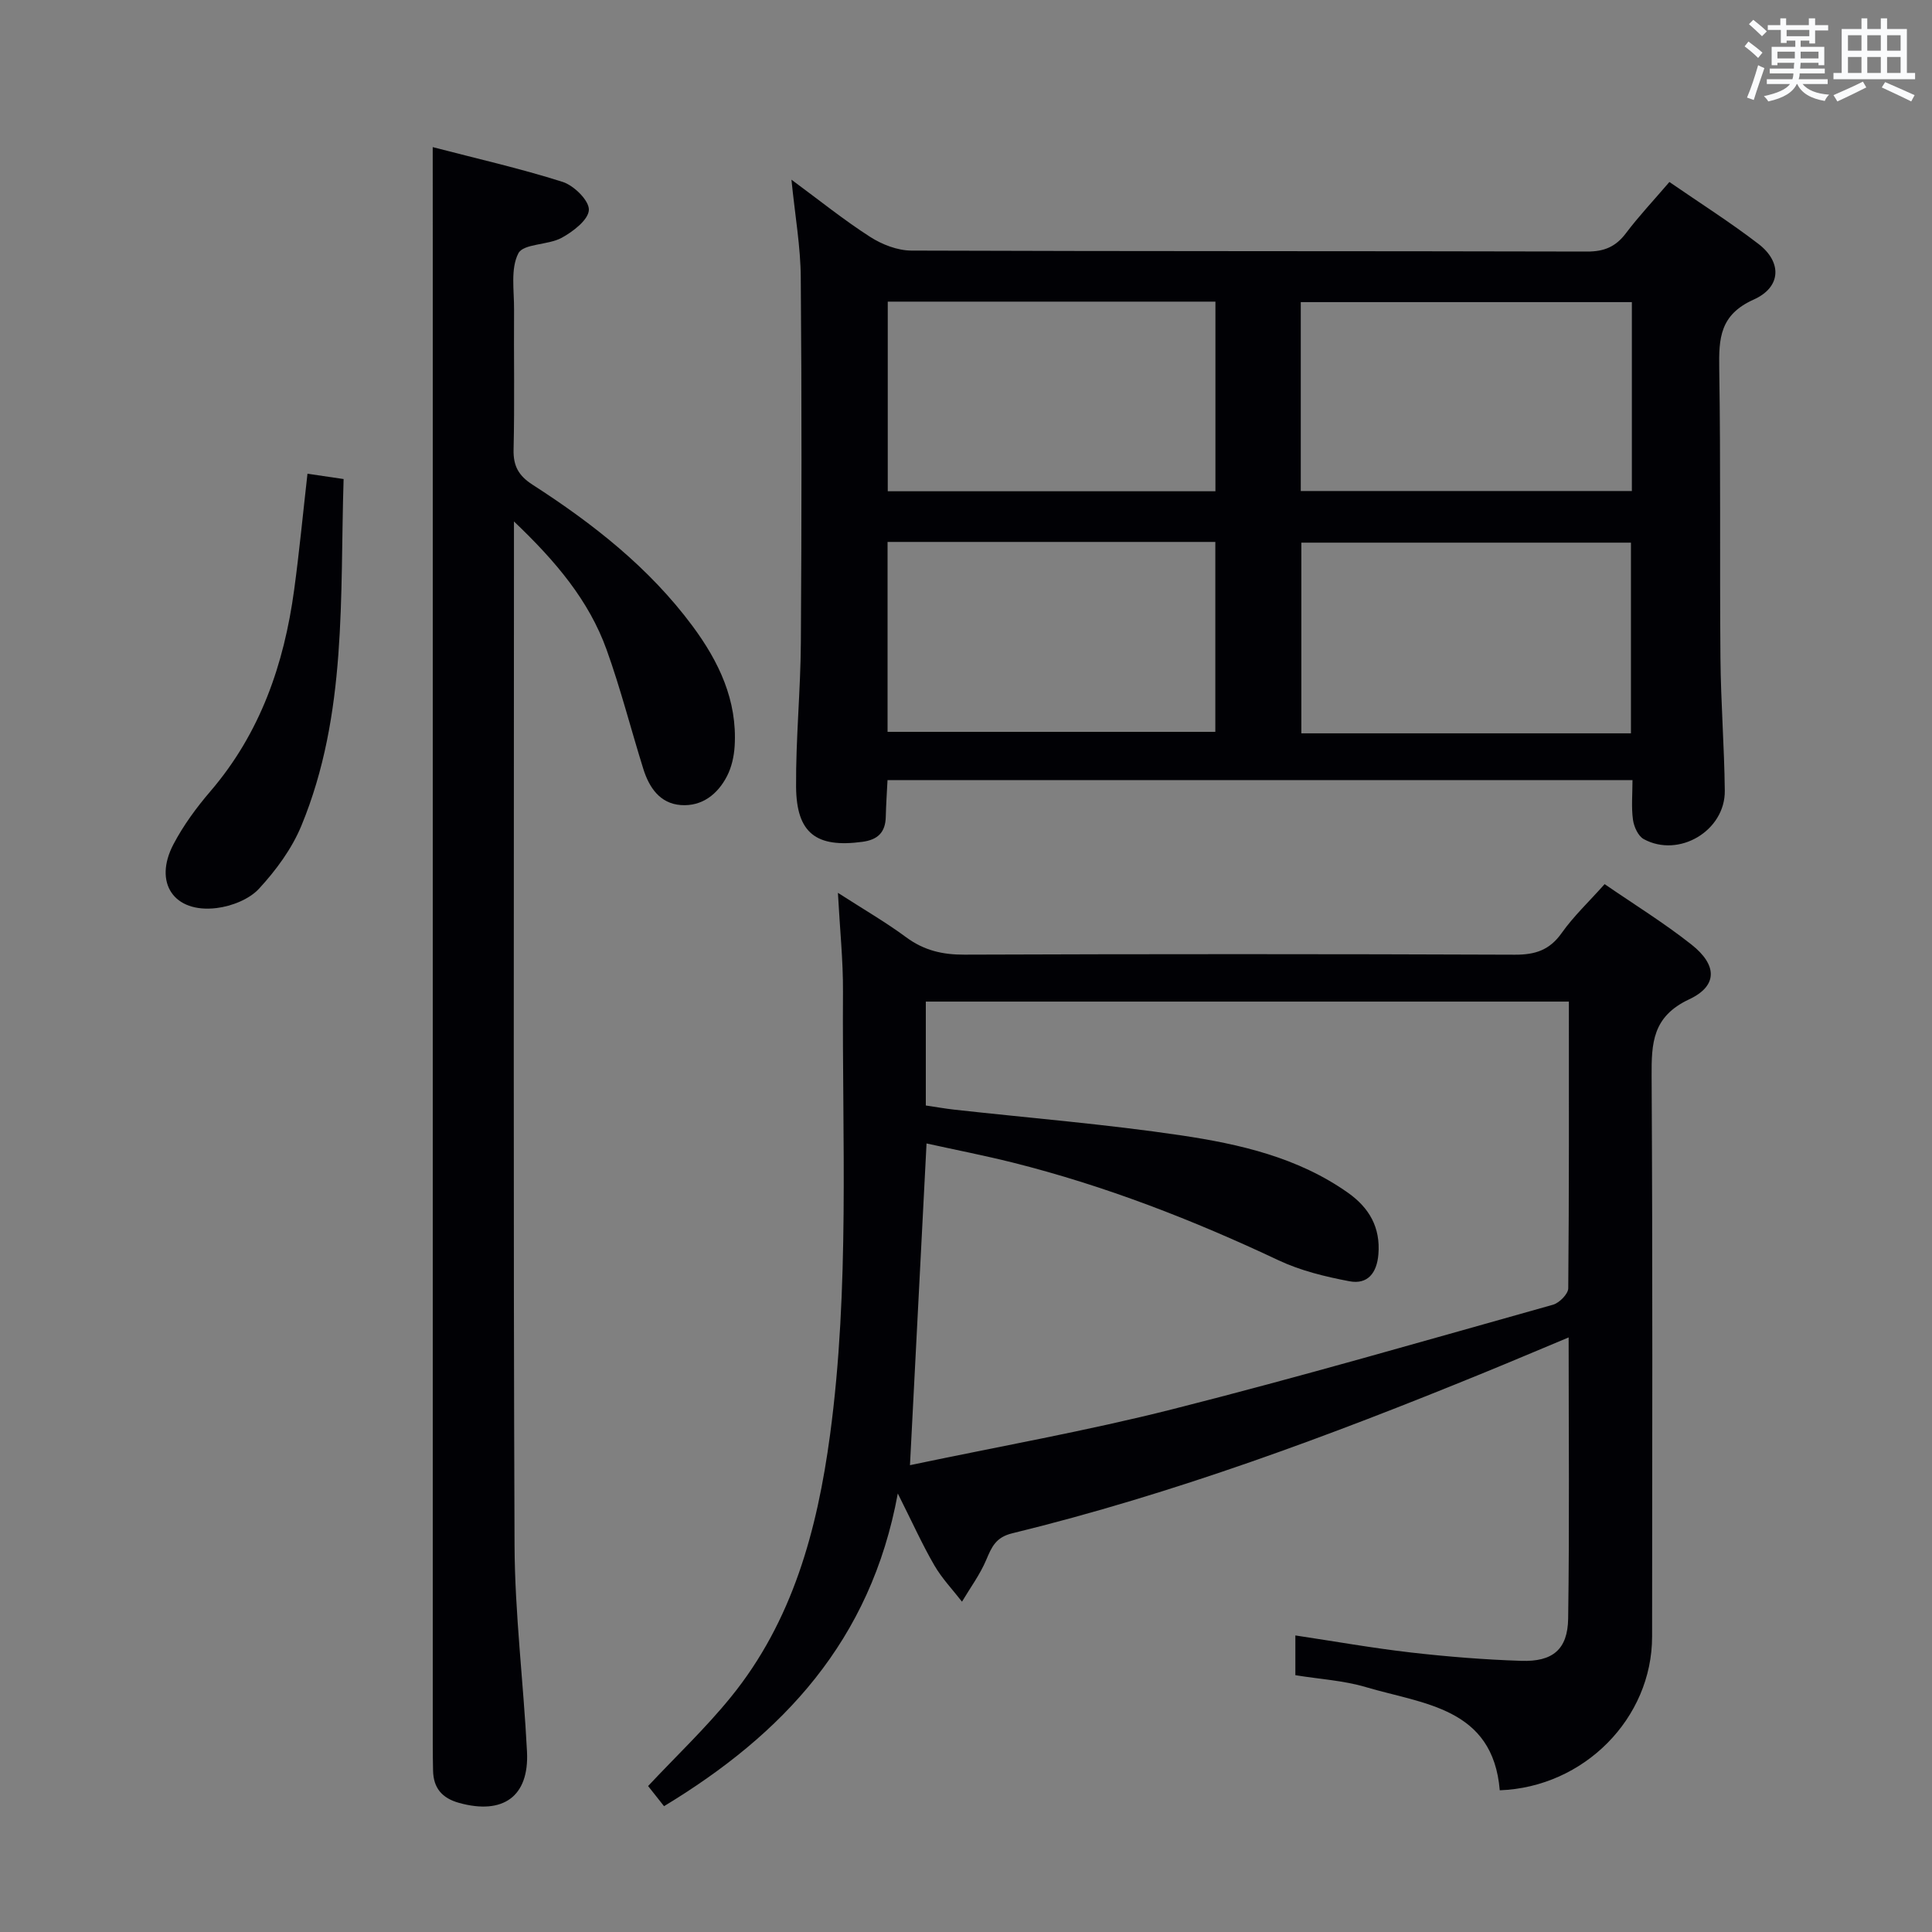 <svg enable-background="new 0 0 400 400" viewBox="0 0 400 400" xmlns="http://www.w3.org/2000/svg"><rect x="0" y="0" width="400" height="400" fill="#808080" stroke="none"/><g fill="#010105"><path d="m310.51 370.66c-1.43-17.14-15.8-17.82-27.75-21.37-4.57-1.36-9.47-1.63-14.57-2.46 0-2.53 0-5.1 0-8.23 8 1.2 15.93 2.61 23.91 3.53 7.59.87 15.22 1.48 22.85 1.73 6.52.22 9.62-2.36 9.72-8.74.28-19.13.1-38.27.1-58.22-6.28 2.62-12.02 5.06-17.8 7.42-31.81 13-63.98 24.98-97.42 33.14-3.37.82-4.22 2.8-5.35 5.47-1.29 3.06-3.32 5.8-5.03 8.68-1.94-2.5-4.17-4.83-5.74-7.55-2.48-4.27-4.51-8.8-7.55-14.85-5.59 30.54-23.83 49.88-48.4 64.74-1.13-1.43-2.32-2.93-3.3-4.17 5.84-6.23 11.89-11.96 17.1-18.37 12.83-15.76 17.92-34.64 20.57-54.32 4.1-30.48 2.49-61.15 2.68-91.76.04-6.43-.64-12.87-1.05-20.48 5.37 3.46 9.93 6.09 14.13 9.2 3.68 2.72 7.51 3.62 12.05 3.6 37.99-.14 75.97-.14 113.96.01 4.22.02 7.2-.94 9.71-4.49 2.47-3.49 5.65-6.48 8.89-10.12 6.11 4.2 12.31 8.03 17.99 12.52 5.33 4.21 5.47 8.53-.47 11.32-7.62 3.57-7.83 9.04-7.79 15.97.22 38.65.13 77.31.1 115.96 0 16.94-14.09 31.2-31.54 31.84zm14.31-163.29c-44.76 0-88.81 0-133.14 0v21.51c2 .29 3.93.64 5.88.86 15.67 1.74 31.41 3.01 47 5.33 12.13 1.81 24.19 4.57 34.54 11.89 4.39 3.11 6.74 7.17 6.28 12.75-.32 3.86-2.23 6.28-6 5.56-4.99-.95-10.09-2.18-14.65-4.33-17.77-8.38-35.98-15.46-55.04-20.24-5.88-1.47-11.83-2.63-17.86-3.96-1.16 22.5-2.28 44.16-3.43 66.61 18.47-3.89 36.62-7.09 54.44-11.61 26.37-6.68 52.5-14.26 78.69-21.61 1.31-.37 3.14-2.22 3.16-3.39.18-19.63.13-39.27.13-59.37z"/><path d="m163.86 37.2c5.87 4.33 10.88 8.37 16.27 11.83 2.47 1.59 5.68 2.84 8.56 2.85 46.64.17 93.28.08 139.92.2 3.53.01 5.91-1 8.01-3.78 2.69-3.57 5.78-6.84 9.01-10.62 6.25 4.31 12.55 8.3 18.45 12.83 4.86 3.73 4.77 8.92-.99 11.51-7.01 3.14-7.24 8-7.14 14.3.32 19.98.08 39.98.25 59.96.08 9.14.8 18.27.9 27.42.1 8.29-9.49 14-16.78 10.03-1.16-.63-2.03-2.56-2.23-4.01-.36-2.59-.1-5.26-.1-8.21-51.47 0-102.54 0-154.24 0-.12 2.47-.3 5.03-.36 7.6-.07 3.21-1.64 4.75-4.84 5.18-9.53 1.29-13.66-1.75-13.73-11.41-.07-9.96.93-19.93.99-29.89.16-25.15.19-50.31-.02-75.46-.03-6.42-1.18-12.82-1.93-20.33zm174 25.35c-23.19 0-45.88 0-68.55 0v39.11h68.55c0-13.13 0-25.92 0-39.11zm-.19 89.28c0-13.47 0-26.5 0-39.48-23.02 0-45.7 0-68.24 0v39.48zm-86.03-89.38c-22.7 0-45.11 0-67.84 0v39.26h67.84c0-13.19 0-26.09 0-39.26zm-67.88 89.07h67.86c0-13.33 0-26.24 0-39.32-22.74 0-45.16 0-67.86 0z"/><path d="m89.59 30.46c9.02 2.35 18.08 4.4 26.9 7.2 2.33.74 5.5 3.86 5.43 5.79-.07 2.04-3.26 4.49-5.62 5.78-2.83 1.55-7.92 1.18-8.98 3.22-1.65 3.19-.86 7.7-.89 11.66-.07 9.66.13 19.33-.1 28.98-.08 3.42 1.07 5.42 3.91 7.25 12.51 8.06 24.16 17.18 33.12 29.25 5.46 7.36 9.32 15.41 8.74 24.9-.13 2.1-.62 4.33-1.57 6.18-1.94 3.78-5.2 6.33-9.57 6.01-4.33-.32-6.56-3.62-7.77-7.49-2.57-8.22-4.69-16.59-7.6-24.68-3.66-10.16-10.46-18.25-19.18-26.55v6.54c0 68.47-.15 136.93.12 205.4.06 14.26 1.86 28.51 2.58 42.78.46 9.27-4.95 13.1-14.03 10.6-3.58-.99-5.35-3.09-5.42-6.72-.04-1.83-.06-3.66-.06-5.5 0-102.95 0-205.9 0-308.85-.01-6.91-.01-13.85-.01-21.75z"/><path d="m63.66 98.08c2.8.41 4.9.72 7.48 1.1-.77 24.29.78 48.73-8.74 71.77-1.97 4.77-5.25 9.23-8.78 13.05-2.03 2.2-5.67 3.62-8.76 4-8.86 1.09-13.12-5.23-8.96-13.18 2.06-3.93 4.77-7.62 7.67-11 10.33-12.05 15.24-26.29 17.33-41.69 1.07-7.86 1.82-15.77 2.76-24.05z"/></g><path d="m361.2 9.6.8-1c.9.7 1.9 1.4 2.9 2.3l-.9 1.1c-1-1-2-1.8-2.8-2.4zm.5 10.6c.9-2.1 1.6-4.3 2.3-6.7.4.2.8.4 1.3.6-.7 2.1-1.5 4.3-2.2 6.6zm.4-15.2.9-.9c1 .8 2 1.6 2.8 2.4l-1 1c-.9-.9-1.8-1.7-2.7-2.5zm12.5-1.2h1.2v1.4h2.7v1.1h-2.7v2.7h-1.2v-.6h-1.8v1.3h4.9v3.8h-1.2v-.5h-3.7c0 .4-.1.9-.1 1.2h5.1v1h-5.2c0 .5-.1.9-.2 1.2h6v1h-5.2c1.1 1.3 2.9 2 5.5 2.2-.4.4-.7.8-.9 1.3-2.9-.5-4.8-1.6-5.7-3.5h-.1c-.8 1.7-2.7 2.9-5.9 3.6-.2-.4-.6-.8-.9-1.1 2.8-.6 4.6-1.4 5.4-2.5h-4.8v-1h5.3c.1-.3.2-.7.2-1.2h-4.9v-1h5c0-.4 0-.8.1-1.2h-3.5v.5h-1.2v-3.8h4.9v-1.3h-1.8v.5h-1.2v-2.7h-2.7v-1h2.6v-1.4h1.2v1.4h4.7v-1.4zm-6.6 8.3h3.6c0-.4 0-.9 0-1.4h-3.6zm1.9-4.6h4.7v-1.3h-4.7zm6.6 3.2h-3.7v1.4h3.7z" fill="#fafbfc"/><path d="m385.3 3.8h1.3v2.2h2.8v-2.2h1.3v2.2h4.1v9.1h1.7v1.3h-16.9v-1.3h1.7v-9.1h4.1v-2.2zm.4 13.1.7 1.2c-1.8.9-3.8 1.9-6 2.9-.2-.4-.5-.8-.8-1.3 2.3-1 4.3-1.9 6.1-2.8zm-3.1-6.4h2.8v-3.2h-2.8zm0 4.6h2.8v-3.3h-2.8zm4-4.6h2.8v-3.2h-2.8zm0 4.6h2.8v-3.3h-2.8zm3.7 1.9c2.1.9 4.1 1.8 6.1 2.7l-.7 1.3c-2.2-1.1-4.2-2-6.1-2.9zm3.2-9.7h-2.8v3.2h2.8zm-2.8 7.8h2.8v-3.3h-2.8z" fill="#fafbfc"/></svg>